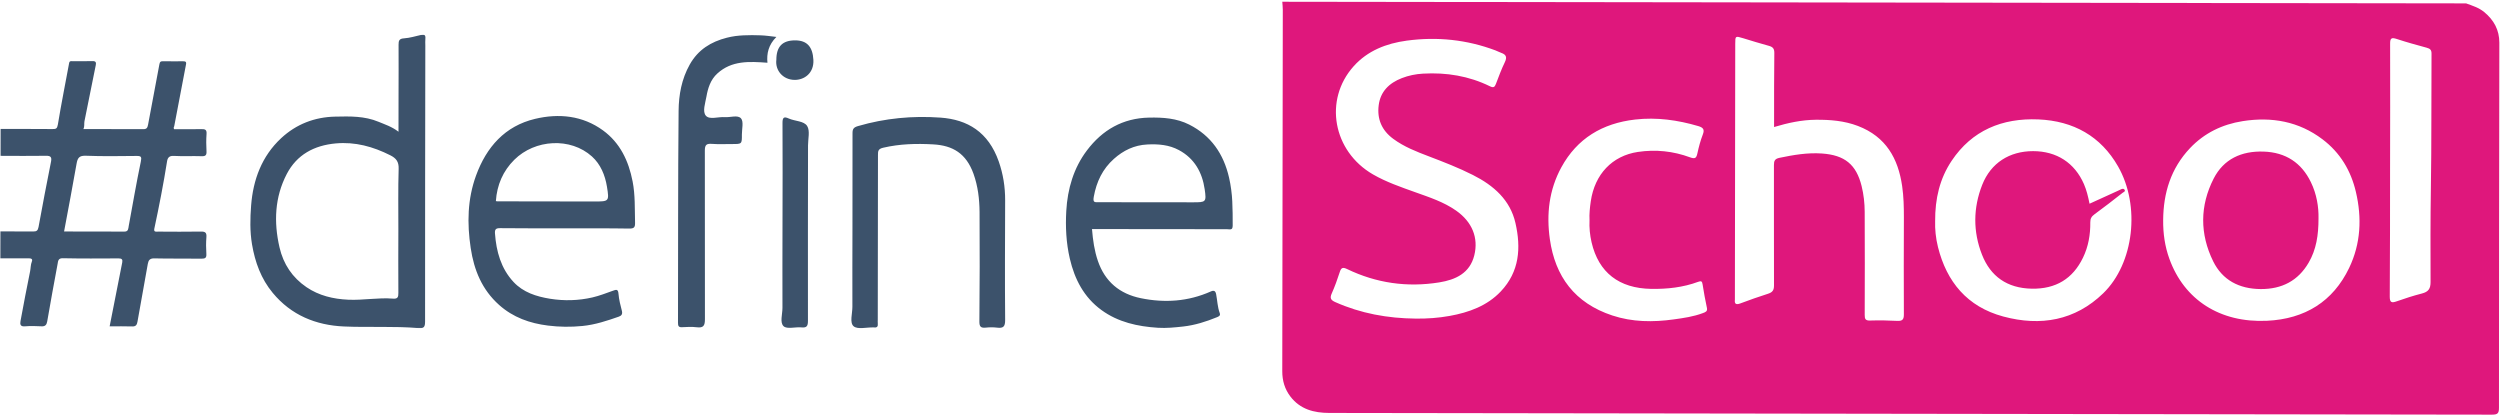 <svg width="4630" height="768" viewBox="0 0 4630 768" fill="none" xmlns="http://www.w3.org/2000/svg">
<path fill-rule="evenodd" clip-rule="evenodd" d="M4426.41 314.348C4426.3 392.495 4426.41 470.684 4425.83 548.79C4425.73 560.286 4428.91 561.535 4439.06 557.938C4454.21 552.564 4469.62 547.646 4485.24 543.601C4497.2 540.546 4501.43 534.991 4501.4 522.332C4501.22 464.396 4501.04 406.501 4501.98 348.566C4503.34 265.481 4502.64 182.353 4503.18 99.267C4503.19 92.461 4500.57 90.091 4494.42 88.423C4475.85 83.334 4457.23 78.287 4438.96 72.244C4429.02 68.952 4426.44 70.608 4426.51 81.025C4426.79 158.8 4426.51 236.574 4426.41 314.348ZM3869.82 377.29C3887.21 369.387 3903.87 361.774 3920.57 354.161C3922.72 353.209 3924.79 352.133 3926.94 351.181C3929.44 349.981 3932.41 348.45 3934.47 351.109C3937.05 354.515 3932.91 355.672 3931.15 357.039C3913.92 370.462 3896.78 383.968 3879.13 396.767C3873.45 400.868 3871.16 404.891 3871.24 411.739C3871.47 434.399 3867.74 456.514 3857.68 477.251C3838.92 516.071 3807.53 535.492 3762.76 534.642C3717.07 533.791 3686.35 511.712 3670.66 471.641C3653.86 428.871 3654.22 384.963 3671.14 342.115C3687.11 301.839 3721.47 279.89 3765.34 279.909C3808.87 279.927 3842.27 301.554 3859.42 340.879C3864.31 352.133 3867.17 363.965 3869.82 377.29ZM4293.88 404.139C4293.92 435.722 4289.71 462.278 4275.57 486.537C4256.17 519.836 4226.25 535.565 4186.85 535.345C4146.76 535.083 4115.89 518.689 4098.78 483.887C4073.94 433.221 4074.01 381.053 4099.72 330.705C4118.14 294.707 4150.98 279.355 4192.23 280.74C4233.31 282.124 4262.31 301.545 4279.64 337.136C4290.67 359.604 4294.29 383.638 4293.88 404.139ZM2943.81 407.685C2943.18 396.188 2944.44 384.486 2946.13 372.743C2953.43 322.661 2985.82 288.549 3033.28 281.393C3066.37 276.458 3098.75 279.865 3129.92 291.362C3139.34 294.819 3141.67 292.706 3143.53 284.201C3146.12 272.293 3149.24 260.387 3153.64 249.021C3157.27 239.73 3154.22 236.198 3145.27 233.53C3107.09 222.313 3068.26 216.823 3028.42 221.375C2967.32 228.305 2920.74 256.67 2891.72 309.669C2868.78 351.637 2863.77 396.66 2870.33 442.985C2880.04 511.849 2916.32 561.286 2986.06 584.291C3023 596.501 3061.24 596.927 3099.66 591.543C3117.99 588.995 3136.36 586.447 3153.79 579.831C3158.26 578.136 3162.57 576.897 3161.24 570.379C3158.17 555.808 3155.43 541.195 3153.17 526.501C3152.32 520.772 3150.6 519.898 3145.05 521.924C3116.99 532.303 3087.78 535.5 3057.84 535.002C2998.48 534.008 2960.62 504.697 2947.62 448.901C2944.5 435.45 2943.14 421.836 2943.81 407.685ZM3583.88 409.933C3583.39 423.835 3584.96 440.895 3589.15 457.626C3605.19 521.726 3643.03 568.136 3710.15 586.198C3779.17 604.761 3843.06 593.685 3895.18 543.166C3952.34 487.756 3964.31 381.072 3922.69 308.262C3890.72 252.274 3840.08 223.942 3775.13 221.155C3707.86 218.324 3652.04 241.53 3614.45 297.796C3592.42 330.76 3583.64 367.601 3583.88 409.933ZM4006.18 407.525C4005.93 432.176 4009.29 456.21 4017.74 479.504C4045.29 555.407 4111.43 598.162 4198.46 594.089C4268.8 590.783 4320.76 558.4 4350.61 496.23C4372.27 451.023 4374.4 403.548 4363.11 355.39C4353.91 316.2 4334.22 282.847 4301.21 257.942C4257.56 224.93 4207.41 215.855 4153.54 224.331C4115.38 230.296 4082.32 246.52 4056 274.248C4020.25 311.965 4006.59 357.474 4006.18 407.525ZM3285.59 235.255L3285.61 221.809C3285.67 180.639 3285.47 139.428 3286.04 98.259C3286.14 90.208 3283.52 86.925 3275.82 84.84C3259.83 80.626 3244.13 75.5 3228.31 70.789C3213.73 66.369 3213.69 66.369 3213.67 81.227L3213.02 550.319C3213.02 551.855 3213.19 553.391 3213.02 554.885C3212.02 563.101 3215.24 564.848 3223.12 561.912C3240.03 555.627 3257.07 549.467 3274.29 544.054C3282.68 541.368 3285.48 537.512 3285.45 528.672C3285.12 454.301 3285.52 379.972 3285.33 305.6C3285.29 297.881 3287.06 294.107 3295.45 292.334C3321.44 286.891 3347.39 282.445 3374.1 284.266C3416.46 287.188 3437.78 304.647 3447.7 344.544C3451.55 360.154 3453.33 376.093 3453.4 392.071C3453.66 455.777 3453.7 519.482 3453.44 583.145C3453.38 590.74 3454.76 593.937 3463.57 593.618C3480.18 593.101 3496.78 593.331 3513.34 594.267C3523.19 594.82 3526.04 591.836 3525.96 582.249C3525.57 522.361 3525.87 462.516 3525.99 402.63C3526.02 383.165 3525.58 363.783 3522.76 344.481C3515.35 293.673 3493.03 253.178 3440.76 233.227C3415.65 223.647 3389.41 221.578 3362.78 221.79C3336.59 222.045 3311.29 227.53 3285.59 235.255ZM2622.02 590.06C2643.05 590.338 2663.92 588.831 2684.57 585.124C2720.63 578.616 2754.11 566.46 2779.4 539.768C2814.25 503.045 2817.06 458.85 2806.63 413.101C2796.92 370.382 2766.37 343.489 2727.77 324.055C2701.51 310.779 2674.03 300.159 2646.52 289.663C2623.35 280.874 2600.26 271.878 2580.28 257.117C2558.88 241.359 2550.09 220.223 2553.35 194.869C2556.52 169.724 2572.46 153.892 2596.22 144.67C2608.79 139.79 2621.82 137.152 2635.33 136.382C2678.74 133.91 2720.37 140.648 2759.36 159.793C2765.8 162.956 2768.13 161.465 2770.37 155.616C2775.55 142.052 2780.56 128.364 2786.9 115.299C2791.26 106.341 2789.85 101.193 2780.3 97.901C2776.61 96.609 2773.17 94.654 2769.47 93.279C2716.42 73.369 2661.49 67.691 2605.35 75.25C2567.27 80.385 2532.67 93.951 2506.86 122.8C2451.24 185.018 2468.53 280.163 2542.85 323.054C2567.39 337.198 2594.22 346.365 2620.83 355.906C2647.1 365.321 2673.76 373.907 2696.75 390.083C2726.49 410.957 2738.45 440.44 2730.36 472.966C2722.15 505.866 2696.06 518.073 2665.38 523.011C2606.01 532.558 2548.94 524.387 2495.03 498.374C2486.43 494.212 2483.77 495.993 2481.17 504.041C2476.85 517.481 2472.02 530.797 2466.28 543.738C2462.65 551.908 2464.46 555.729 2472.71 559.392C2520.13 580.582 2570.1 589.573 2622.02 590.06ZM4567.18 6.267C4578.88 10.475 4590.83 14.226 4600.63 22.25C4618.76 37.091 4628.8 55.739 4628.77 79.021C4628.46 304.499 4628.06 529.977 4628.1 755.456C4628.08 765.665 4625.41 767.944 4615.04 767.93C3897.33 766.696 3179.65 765.711 2461.94 764.767C2433.33 764.728 2408.05 758.012 2390.01 734.621C2379.24 720.621 2374.74 704.927 2374.76 687.538C2375.16 464.384 2375.46 241.188 2375.73 17.992C2375.73 13.095 2375.14 8.156 2374.8 3.258L4567.18 6.267Z" fill="#DF177C"/>
<mask id="mask0_1663_83" style="mask-type:alpha" maskUnits="userSpaceOnUse" x="0" y="63" width="2284" height="547">
<path fill-rule="evenodd" clip-rule="evenodd" d="M0.959 63.044L2283.76 66.177L2283.01 609.899L0.213 606.766L0.959 63.044Z" fill="white"/>
</mask>
<g mask="url(#mask0_1663_83)">
<path fill-rule="evenodd" clip-rule="evenodd" d="M118.68 428.707C156.091 428.758 193.288 428.809 230.485 428.903C237.874 428.914 237.497 423.494 238.4 418.506C245.715 378.777 252.517 339.004 260.771 299.491C262.705 290.29 261.384 288.74 252.8 288.815C221.453 289.116 190.063 289.675 158.803 288.428C146.505 287.981 143.594 292.793 141.786 303.328C134.554 344.95 126.554 386.398 118.68 428.707ZM1437.8 110.753C1437.84 86.239 1449 74.728 1472.66 74.76C1494.87 74.791 1505.14 87.019 1506.39 110.933C1507.68 135.406 1489.6 148.241 1471.45 147.958C1450.1 147.671 1435.34 130.49 1437.8 110.753ZM1449.2 411.351C1449.28 350.065 1449.62 288.823 1449.19 227.536C1449.12 216.913 1452.37 215.627 1460.82 219.466C1472.26 224.643 1488.96 223.849 1494.88 233.405C1500.42 242.229 1496.47 257.104 1496.46 269.318C1496.39 377.655 1496.07 485.905 1496.31 594.199C1496.34 604.091 1493.98 607.314 1484.12 606.311C1472.89 605.263 1457.59 609.973 1451.28 604.201C1443.9 597.482 1449.13 581.92 1449.11 570.222C1448.88 517.236 1449.13 464.294 1449.2 411.351ZM1437.86 68.389C1423.11 83.12 1419.67 99.416 1421.31 116.191C1387.67 113.779 1355.25 111.756 1328.53 136.105C1316 147.485 1311.07 163.004 1308.27 179.128C1306.2 191.039 1300.55 206.557 1307.28 214.307C1314.19 222.187 1330.17 215.973 1342.17 216.936C1352.55 217.724 1366.43 212.367 1372.4 219.3C1377.52 225.242 1373.96 238.827 1373.98 249.063C1374.09 266.783 1374 266.782 1356.02 266.758C1343.47 266.741 1330.87 267.368 1318.36 266.448C1308.41 265.746 1305.33 268.15 1305.36 279.031C1305.73 382.982 1305.16 486.931 1305.53 590.925C1305.6 603.139 1302.77 607.651 1290.39 606.086C1281.51 604.998 1272.37 605.459 1263.35 605.962C1256.86 606.384 1255.63 603.801 1255.64 597.823C1255.99 466.994 1255.53 336.163 1256.77 205.335C1257.03 175.832 1262.28 146.422 1277.39 119.563C1292.93 91.93 1316.78 77.34 1346.13 69.854C1366.68 64.635 1387.69 64.535 1408.62 65.295C1417.41 65.608 1426.17 67.083 1437.86 68.389ZM1578.75 420.989C1578.83 362.885 1578.99 304.782 1578.86 246.678C1578.83 238.851 1580.93 235.886 1589.04 233.489C1639.12 218.849 1690.28 214.102 1741.87 217.829C1791.91 221.467 1830.45 244.357 1849.68 299.046C1857.8 322.196 1861.61 346.199 1861.53 370.843C1861.31 444.73 1860.9 518.66 1861.53 592.591C1861.64 605.15 1857.88 608.198 1846.61 606.806C1839.65 605.937 1832.43 606.013 1825.47 606.777C1816.41 607.711 1813.72 604.869 1813.82 595.321C1814.39 527.757 1814.65 460.149 1814.14 392.54C1813.92 368.584 1811.18 344.84 1802.92 321.819C1789.27 284.04 1764.52 269.426 1728.35 267.398C1697.26 265.635 1666.34 266.41 1635.62 273.593C1626.05 275.816 1626.01 280.074 1626 287.17C1625.9 388.755 1625.76 490.339 1625.62 591.923C1625.62 594.289 1625.36 596.697 1625.65 599.063C1626.33 604.655 1624.19 607.232 1618.51 606.364C1618.08 606.278 1617.7 606.363 1617.32 606.363C1604.8 606.044 1588.4 610.538 1580.93 604.248C1573.13 597.7 1578.7 580.548 1578.63 568.075C1578.44 519.046 1578.68 470.061 1578.75 420.989ZM918.356 372.473C919.594 372.647 920.363 372.863 921.132 372.864C980.792 372.946 1040.45 373.028 1100.11 373.153C1128.04 373.191 1128.51 373.106 1124.07 345.661C1120.59 324.324 1112.25 304.185 1096.3 289.798C1056.63 254.004 990.858 257.871 952.498 295.88C931.544 316.667 920.362 342.585 918.356 372.473ZM1046.45 422.883C1006.43 422.828 966.376 422.988 926.361 422.546C918.716 422.45 916.109 424.424 916.696 432.296C919.127 465.802 927.796 497.167 951.036 522.186C968.989 541.478 993.279 549.167 1018.64 553.288C1044.9 557.495 1071.21 556.8 1097.05 550.858C1110 547.865 1122.52 542.979 1135.04 538.481C1141.19 536.253 1144.69 534.967 1145.45 544.086C1146.29 554.753 1149.05 565.337 1151.73 575.705C1153.25 581.643 1151.07 584.693 1146.12 586.407C1124.15 594.075 1102.28 601.399 1078.62 603.732C1057.13 605.853 1035.99 605.609 1014.86 602.956C981.253 598.782 950.348 587.944 924.329 564.727C892.723 536.471 877.91 500.496 871.732 459.329C864.876 413.645 865.706 368.832 881.61 325.158C900.901 272.242 935.247 233.41 990.826 220.154C1034.79 209.677 1078.85 213.823 1116.87 241.573C1148.35 264.582 1164.19 297.849 1171.61 336.05C1176.53 361.345 1175.43 386.675 1176.12 412.094C1176.37 420.61 1174.61 423.446 1165.39 423.304C1125.76 422.648 1086.12 422.937 1046.45 422.883ZM2127.59 374.561L2208.78 374.672C2233.42 374.706 2234.57 374.535 2231.06 350.36C2226.49 319.173 2212.09 293.392 2183.33 277.956C2165.02 268.125 2145.38 266.549 2124.88 267.553C2100.58 268.724 2080.36 278.674 2062.92 294.262C2042.14 312.727 2030.74 336.409 2025.71 364.185C2023.73 375.192 2027.02 374.552 2034.62 374.519C2065.63 374.347 2096.63 374.518 2127.59 374.561ZM2022.37 424.222C2024.09 445.084 2026.84 464.441 2033.26 483.158C2046.45 521.797 2073.84 544.242 2112.6 552.209C2156.88 561.344 2200.53 558.479 2242.41 539.785C2248.22 537.213 2251.08 538.722 2252.26 544.831C2254.55 556.532 2254.79 568.618 2258.96 579.892C2260.71 584.582 2257.16 586.082 2253.96 587.411C2233.74 595.684 2213.02 602.278 2191.28 604.7C2175.82 606.399 2160.32 608.012 2144.69 607.045C2107.11 604.671 2070.9 596.836 2039.84 574.172C2007.68 550.731 1990.25 517.505 1981.3 478.958C1974.5 449.746 1973.09 420.112 1974.76 390.525C1977.08 349.8 1988.32 311.194 2013.05 278.499C2041.63 240.648 2079.45 218.766 2128.1 217.801C2153.89 217.277 2179.13 218.946 2202.47 230.762C2242.89 251.246 2266.12 284.997 2276.22 328.964C2282.93 358.176 2283.31 387.723 2283.27 417.441C2283.26 427.204 2277.07 424.486 2272.24 424.479C2193.37 424.457 2114.49 424.349 2035.65 424.241L2022.37 424.222ZM737.764 425.124C737.815 387.578 737.141 350.031 738.302 312.573C738.748 299.327 733.504 292.998 722.962 287.65C690.997 271.521 657.827 262.315 621.65 265.62C581.8 269.307 549.704 286.38 530.992 322.438C508.769 365.286 506.869 411.259 517.61 457.98C524.742 489.214 541.534 514.138 567.688 531.894C590.814 547.58 617.283 553.81 644.827 555.052C672.499 556.337 700.095 550.827 727.808 553.058C736.648 553.758 737.848 550.19 737.773 542.406C737.443 503.311 737.71 464.218 737.764 425.124ZM738.018 243.974L738.111 176.495C738.154 145.271 738.367 114.048 738.154 82.824C738.079 75.383 739.323 71.557 748.249 71.01C758.798 70.337 769.18 67.082 779.604 64.731C785.628 63.32 788.53 64.744 787.794 71.581C787.361 75.838 787.697 80.225 787.691 84.569C787.457 254.923 787.138 425.19 787.246 595.459C787.233 605.135 785.306 608.573 775.229 607.699C729.154 603.722 682.899 606.669 636.864 604.628C584.937 602.32 539.309 583.678 505.158 542.473C483.541 516.466 472.352 485.657 466.717 452.448C462.693 428.53 463.239 404.403 465.065 380.708C468.718 332.846 484.835 289.258 520.712 255.89C548.72 229.909 582.69 216.752 620.956 215.987C648.032 215.379 675.237 214.728 700.974 225.516C712.883 230.521 725.348 234.28 738.018 243.974ZM0.698 238.791C32.899 238.835 65.1 238.751 97.3 239.01C103.62 239.062 105.885 238.334 107.176 230.594C113.378 192.54 121.075 154.79 128.002 116.91C128.82 112.61 131.381 113.302 133.944 113.305C146.542 113.237 159.097 113.555 171.611 113.185C177.504 113.021 178.312 115.947 177.409 120.418C170.443 155.116 163.349 189.814 156.425 224.511C155.522 229.026 156.925 233.888 154.441 239.002C191.724 239.053 228.579 239.018 265.477 239.198C271.371 239.249 273.125 236.843 274.201 230.952C280.914 193.846 288.395 156.869 295.066 119.72C295.97 114.56 297.338 113.271 302.121 113.407C314.292 113.639 326.464 113.569 338.635 113.5C342.521 113.463 345.596 113.596 344.521 119.142C337.166 157.323 329.981 195.547 322.669 233.728C322.368 235.19 320.743 236.349 322.448 239.233C338.719 239.255 355.929 239.537 373.055 239.13C379.802 239.011 383.089 240.09 382.523 248.003C381.74 258.625 381.853 269.377 382.437 280.001C382.811 287.183 380.886 289.589 373.413 289.278C356.16 288.695 338.82 289.704 321.611 288.734C313.412 288.292 310.46 292.245 309.426 298.609C302.792 340.446 294.663 382.024 285.809 423.471C284.305 430.393 289.431 428.938 293.019 428.943C319.283 429.022 345.59 429.402 371.897 428.879C380.097 428.719 382.913 430.744 382.261 439.215C381.435 449.45 381.507 459.815 382.176 470.052C382.721 477.708 379.9 479.166 372.896 479.071C343.856 478.644 314.773 479.206 285.776 478.521C277.619 478.338 274.967 481.947 273.762 488.569C267.35 524.213 260.98 559.858 254.653 595.546C253.706 600.921 252.078 604.789 245.245 604.565C231.495 604.116 217.828 604.398 203.052 604.378C210.965 564.477 218.663 525.308 226.361 486.138C227.436 480.678 225.688 478.525 219.709 478.56C185.159 478.77 150.61 478.981 116.061 478.245C107.435 478.061 107.554 484.212 106.737 488.468C99.941 524.069 93.699 559.757 87.415 595.402C86.339 601.594 83.687 604.773 76.726 604.333C66.52 603.76 56.228 603.531 46.106 604.377C37.564 605.097 36.887 600.451 38.005 594.474C43.727 563.818 49.407 533.161 55.726 502.591C56.973 496.571 56.597 490.378 58.997 484.36C61.225 478.772 56.528 478.379 52.215 478.416C34.961 478.478 17.665 478.411 0.369 478.387L0.438 428.542C20.809 428.569 41.222 428.511 61.593 428.711C67.615 428.763 70.179 427.175 71.384 420.381C78.657 379.921 86.57 339.59 94.527 299.26C96.118 291.005 93.858 288.378 85.274 288.538C57.087 289.016 28.859 288.633 0.63 288.594L0.698 238.791Z" fill="#3C526B"/>
</g>
</svg>
